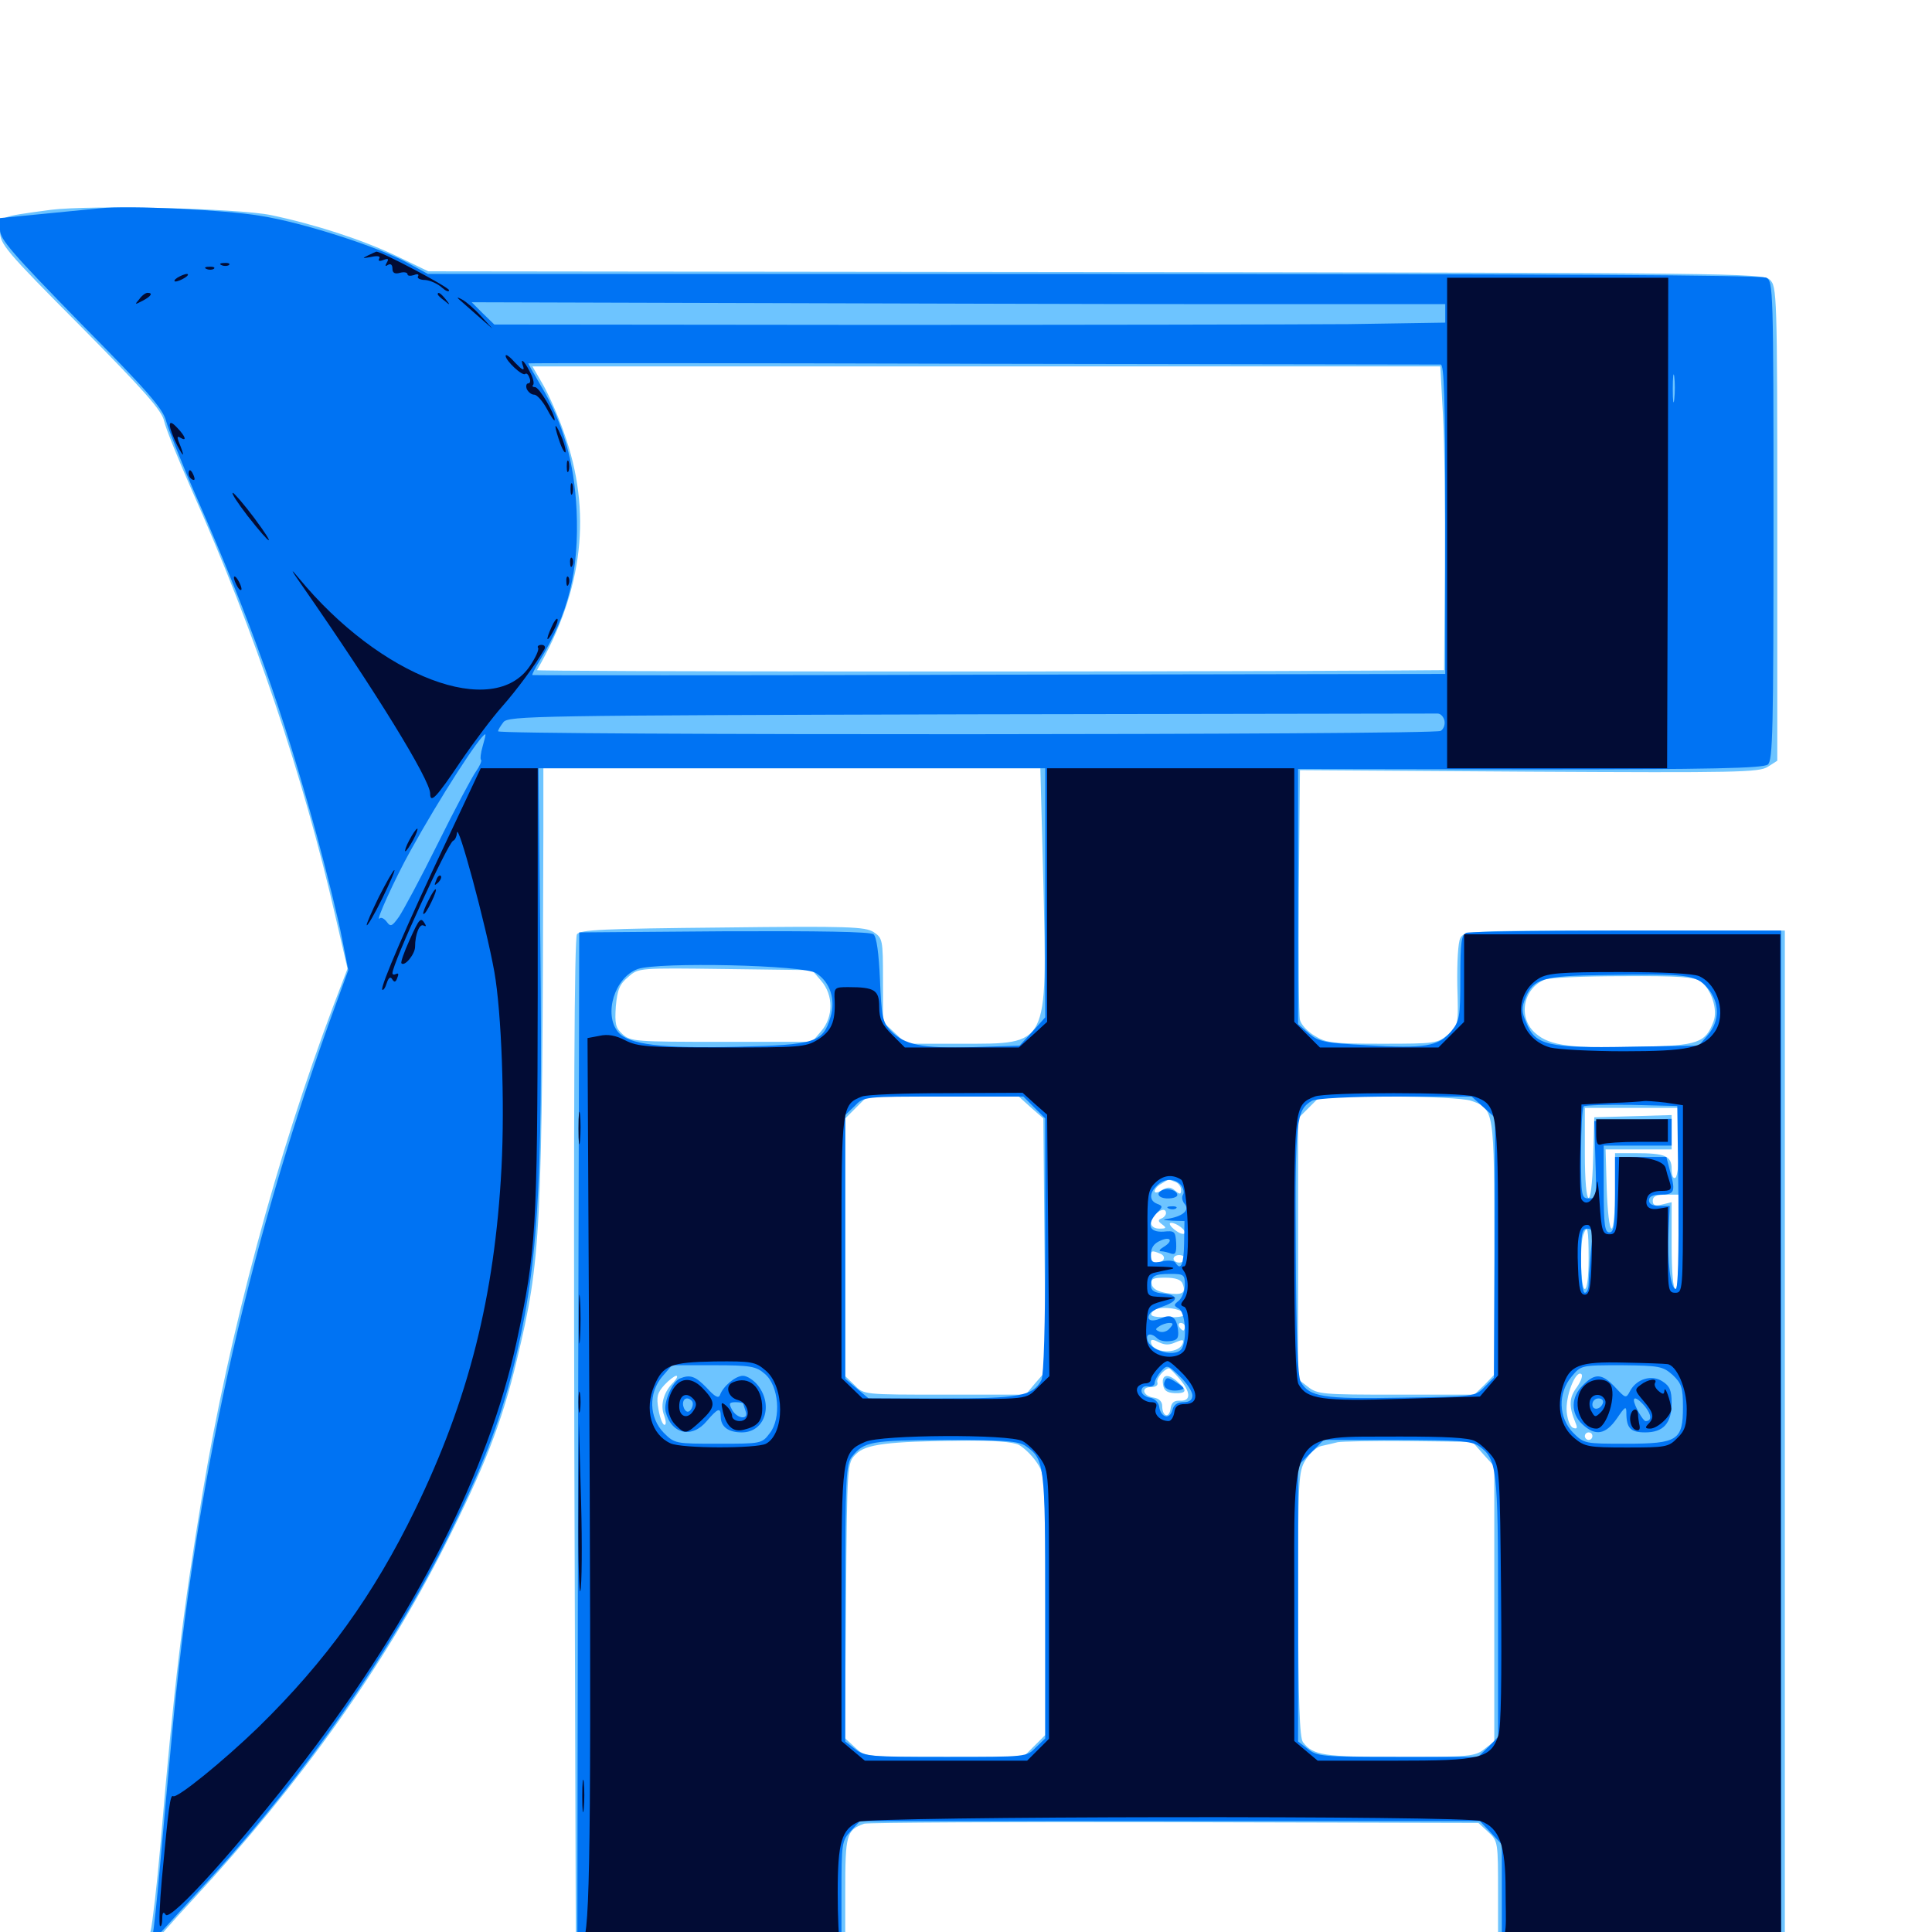 <svg xmlns="http://www.w3.org/2000/svg" viewBox="0 -1000 1000 1000">
	<path fill="#6dc4ff" d="M26.367 -891.406C-0.977 -887.695 0 -888.086 0 -880.273C0 -873.633 2.734 -870.312 41.797 -831.055C74.805 -797.656 83.789 -787.5 84.961 -782.031C85.742 -778.32 92.188 -762.5 99.023 -746.875C131.836 -673.242 157.031 -598.047 173.633 -525.586L179.883 -498.633L172.656 -479.688C143.164 -401.367 118.75 -310.547 104.688 -226.367C94.531 -165.039 90.039 -127.734 83.008 -44.727C81.25 -24.414 78.906 -4.297 77.93 -0.391L75.977 7.031H50.781C26.758 7.031 25.391 7.227 25.391 10.938C25.391 14.844 26.367 14.844 498.438 14.453C947.266 13.867 971.68 13.672 972.266 10.352C972.852 7.422 970.703 7.031 948.438 7.031H923.828V-255.664V-518.359H840.82C760.156 -518.359 757.812 -518.164 755.859 -514.453C754.688 -512.305 754.102 -501.953 754.297 -489.844C754.883 -469.336 754.883 -469.141 749.414 -464.453C744.141 -459.961 742.773 -459.766 715.43 -459.766C690.039 -459.766 686.328 -460.156 680.469 -463.867C676.758 -466.016 673.438 -469.727 672.852 -472.07C672.266 -474.414 672.07 -504.492 672.266 -538.867L672.852 -601.367L791.406 -600.586C899.219 -600 910.547 -600.195 915.039 -603.125L919.922 -606.25V-729.102C919.922 -848.633 919.727 -851.758 916.016 -855.273C912.5 -858.594 894.922 -858.789 566.992 -859.18L221.68 -859.57L205.078 -867.578C187.305 -875.977 163.477 -883.789 140.234 -888.672C123.047 -892.188 47.07 -893.945 26.367 -891.406ZM746.875 -785.156C747.656 -771.484 748.047 -735.938 747.852 -706.641L747.461 -653.125L718.945 -652.93C586.719 -652.148 277.539 -652.344 277.93 -653.125C301.953 -694.727 306.641 -735.156 291.797 -776.367C289.062 -784.375 284.18 -795.312 281.25 -800.586L275.586 -810.352H510.547H745.508ZM540.039 -543.164C541.992 -457.812 542.969 -459.766 497.461 -459.766H469.141L463.086 -465.43L457.031 -471.094V-492.773C457.031 -513.672 456.836 -514.453 452.148 -517.578C447.852 -520.312 439.258 -520.703 374.023 -519.922C312.109 -519.336 300.195 -518.75 298.633 -516.406C297.266 -514.453 296.875 -425 297.266 -253.32L298.047 7.031H189.062C129.102 7.031 80.078 6.445 80.078 5.859C80.078 5.078 89.062 -5.273 100.195 -17.188C155.859 -77.344 198.633 -137.5 230.273 -200C250.586 -240.234 259.766 -263.477 267.578 -296.289C280.078 -348.633 280.664 -360.156 281.25 -570.703V-602.344H409.961H538.477ZM425 -492.383C431.445 -484.961 431.445 -473.633 425 -466.211L420.312 -460.742H373.438C329.297 -460.742 326.367 -460.938 322.266 -464.648C318.555 -467.969 318.164 -470.117 318.75 -479.102C319.531 -487.695 320.703 -490.625 325.195 -494.336C330.469 -499.023 330.469 -499.023 375.391 -498.438L420.312 -497.852ZM880.273 -491.992C885.742 -488.086 889.258 -477.344 886.914 -471.289C882.812 -460.156 878.711 -458.789 849.219 -458.203C813.867 -457.227 802.344 -458.594 794.922 -465.039C785.547 -472.852 788.086 -488.281 799.609 -492.969C801.758 -493.945 819.922 -494.727 839.844 -494.727C869.141 -494.922 876.953 -494.336 880.273 -491.992ZM533.594 -426.758L540.039 -421.094L540.625 -355.664L541.211 -290.234L535.938 -284.18L530.859 -278.125H489.062C447.07 -278.125 447.07 -278.125 442.383 -283.008L437.5 -287.695V-354.297V-421.094L443.164 -426.758L448.828 -432.422H488.086H527.344ZM761.328 -430.273C773.438 -426.172 773.438 -425.586 773.438 -353.711V-288.477L768.359 -283.203L763.086 -278.125H722.656C684.57 -278.125 681.836 -278.32 676.953 -282.227L671.875 -286.133V-353.516V-421.094L677.539 -426.758L683.203 -432.422H719.336C739.844 -432.422 757.812 -431.445 761.328 -430.273ZM869.141 -409.18C869.141 -399.414 868.359 -391.016 867.188 -390.43C866.016 -389.648 865.234 -391.602 865.234 -394.922C865.234 -401.758 861.914 -403.125 846.289 -403.125H835.938V-383.594C835.938 -372.852 835.156 -364.062 834.18 -364.062C833.008 -364.062 832.031 -373.242 831.641 -384.57L831.055 -405.078H848.242H865.234V-413.867V-422.852L845.312 -422.266L825.195 -421.68L824.609 -400.781C823.828 -371.68 820.312 -373.633 820.312 -403.125V-426.562H844.727H869.141ZM608.203 -388.281C609.961 -387.695 611.328 -385.742 611.328 -384.18C611.328 -381.641 610.742 -381.641 608.203 -383.789C605.859 -385.742 604.297 -385.742 601.367 -383.984C599.414 -382.617 597.656 -382.422 597.656 -383.398C597.656 -384.57 599.219 -386.328 601.172 -387.305C605.273 -389.844 604.492 -389.648 608.203 -388.281ZM869.141 -357.227C869.141 -342.188 868.359 -332.812 867.188 -332.812C866.016 -332.812 865.234 -341.602 865.234 -355.273V-377.734L860.352 -376.562C856.641 -375.586 855.469 -376.172 855.469 -378.516C855.469 -380.859 857.422 -381.641 862.305 -381.641H869.141ZM611.523 -376.367C608.594 -380.078 599.609 -380.859 599.609 -377.539C599.609 -376.367 600.977 -375.977 602.734 -376.562C604.297 -377.148 607.617 -376.758 609.961 -375.391C613.867 -373.438 614.062 -373.438 611.523 -376.367ZM603.516 -372.07C603.516 -371.094 602.344 -369.727 601.172 -369.336C599.219 -368.555 599.414 -367.773 601.562 -366.211C603.906 -364.453 603.711 -364.062 600.195 -364.062C595.312 -364.062 594.336 -367.773 598.047 -371.484C600.781 -374.219 603.516 -374.609 603.516 -372.07ZM613.281 -362.109C613.281 -360.938 611.523 -361.133 609.375 -362.5C607.227 -363.867 605.469 -365.625 605.469 -366.602C605.469 -367.383 607.227 -367.188 609.375 -366.016C611.523 -364.844 613.281 -363.086 613.281 -362.109ZM822.266 -348.438C822.266 -339.258 821.484 -332.812 820.312 -332.812C818.164 -332.812 817.578 -355.859 819.531 -360.938C821.68 -366.602 822.266 -364.258 822.266 -348.438ZM602.539 -356.25C603.125 -357.422 602.93 -358.203 601.758 -358.203C600.781 -358.203 599.219 -357.422 598.633 -356.25C598.047 -355.273 598.242 -354.297 599.414 -354.297C600.391 -354.297 601.953 -355.273 602.539 -356.25ZM600.391 -351.172C603.906 -349.805 602.734 -346.484 598.438 -346.484C596.875 -346.484 595.703 -347.852 595.703 -349.414C595.703 -352.734 596.094 -352.93 600.391 -351.172ZM613.281 -348.438C613.281 -347.461 611.914 -346.484 610.352 -346.484C608.789 -346.484 607.422 -347.461 607.422 -348.438C607.422 -349.609 608.789 -350.391 610.352 -350.391C611.914 -350.391 613.281 -349.609 613.281 -348.438ZM612.109 -335.547C614.062 -330.664 611.914 -329.492 604.102 -330.664C599.219 -331.445 596.484 -333.008 596.094 -335.352C595.508 -338.086 596.875 -338.672 603.125 -338.672C608.398 -338.672 611.328 -337.695 612.109 -335.547ZM610.156 -321.875C615.82 -319.727 613.477 -317.969 604.492 -318.164C596.094 -318.164 594.336 -318.945 597.07 -321.68C598.633 -323.438 606.055 -323.438 610.156 -321.875ZM613.281 -313.281C613.281 -312.305 612.891 -311.328 612.5 -311.328C611.914 -311.328 610.938 -312.305 610.352 -313.281C609.766 -314.453 610.156 -315.234 611.133 -315.234C612.305 -315.234 613.281 -314.453 613.281 -313.281ZM608.594 -305.273C612.305 -306.836 612.891 -306.641 612.109 -304.492C609.766 -298.633 595.703 -299.609 595.703 -305.664C595.703 -306.836 597.266 -306.641 599.805 -305.273C602.93 -303.711 605.273 -303.711 608.594 -305.273ZM610.352 -286.523C616.406 -279.492 616.602 -274.805 610.938 -275C607.617 -275.195 606.25 -274.023 605.859 -270.703C605.078 -265.625 601.562 -266.797 601.562 -272.266C601.562 -274.414 600 -276.172 597.266 -276.562C591.602 -277.344 590.234 -282.031 595.703 -282.031C598.242 -282.031 599.609 -283.008 599.023 -284.57C598.438 -286.523 602.539 -291.406 605.078 -291.797C605.469 -291.797 607.812 -289.453 610.352 -286.523ZM816.211 -282.031C812.109 -276.562 811.914 -272.266 815.43 -263.672C816.602 -260.938 816.406 -260.156 814.258 -260.938C812.695 -261.523 811.328 -265.039 810.938 -269.141C810.156 -277.148 815.43 -290.625 818.359 -288.867C819.531 -288.281 818.359 -285.156 816.211 -282.031ZM348.633 -284.57C343.555 -279.688 341.602 -272.852 343.75 -267.383C344.727 -264.648 344.922 -262.5 343.945 -262.5C342.969 -262.5 341.602 -266.016 340.82 -270.508C339.648 -277.148 340.234 -279.102 343.945 -283.203C346.289 -285.742 349.219 -287.891 350 -287.891C350.977 -287.891 350.391 -286.523 348.633 -284.57ZM824.219 -256.641C824.219 -255.664 823.438 -254.688 822.266 -254.688C821.289 -254.688 820.312 -255.664 820.312 -256.641C820.312 -257.812 821.289 -258.594 822.266 -258.594C823.438 -258.594 824.219 -257.812 824.219 -256.641ZM367.773 -255.273C368.945 -255.859 367.969 -256.25 365.234 -256.25C362.5 -256.25 361.523 -255.859 362.891 -255.273C364.062 -254.883 366.406 -254.883 367.773 -255.273ZM839.258 -255.469C840.039 -256.055 838.867 -256.641 836.719 -256.445C834.57 -256.445 833.984 -255.859 835.547 -255.273C836.914 -254.688 838.672 -254.883 839.258 -255.469ZM527.344 -252.148C529.883 -250.781 534.18 -246.68 536.523 -243.164C541.016 -236.523 541.016 -236.133 541.016 -169.336V-101.953L535.352 -96.289L529.688 -90.625H488.672C447.852 -90.625 447.852 -90.625 442.578 -95.508L437.305 -100.391L437.891 -171.68C438.477 -242.773 438.477 -242.773 442.969 -247.266C448.047 -252.539 459.375 -253.906 498.047 -254.297C514.258 -254.492 524.023 -253.711 527.344 -252.148ZM767.773 -247.266L773.438 -241.016V-169.922V-98.633L768.359 -94.727C763.477 -90.82 760.547 -90.625 724.219 -90.625C684.961 -90.625 679.688 -91.406 674.414 -98.242C672.656 -100.586 672.07 -119.141 671.875 -169.727C671.875 -234.375 672.07 -238.477 675.781 -244.336C677.93 -247.852 681.641 -251.172 683.984 -251.562C686.523 -252.148 690.234 -252.93 692.383 -253.516C694.531 -253.906 711.133 -254.297 729.102 -254.102L762.109 -253.711ZM770.312 -51.758C775.391 -47.07 775.391 -46.484 775.391 -19.922V7.031H606.445H437.5V-20.898C437.5 -50.391 438.086 -52.734 447.266 -56.055C448.828 -56.641 521.094 -57.031 607.812 -56.836L765.234 -56.445ZM601.953 -283.594C602.344 -280.273 603.906 -279.102 608.008 -278.906C614.258 -278.711 614.648 -280.273 609.766 -284.57C604.688 -289.258 601.172 -288.672 601.953 -283.594Z"/>
	<path fill="#0073f3" d="M51.758 -892.188C47.461 -891.797 33.984 -890.43 21.875 -889.258L0 -887.109V-881.055C0 -876.172 6.055 -869.141 41.797 -832.617C76.172 -797.852 84.18 -788.672 85.938 -782.227C87.109 -777.93 94.141 -759.961 101.758 -742.578C130.078 -677.734 146.094 -632.812 164.062 -567.188C169.336 -547.656 175.195 -524.023 176.953 -514.648L180.273 -497.852L170.312 -470.508C127.344 -350.391 100.586 -229.492 88.867 -100.391C87.109 -81.641 84.375 -51.758 82.812 -33.984C81.25 -16.211 79.492 0 78.906 2.148C78.125 5.078 79.102 4.688 83.398 0C86.328 -3.32 98.047 -16.016 109.375 -28.32C158.203 -81.641 202.734 -145.508 232.227 -205.078C249.609 -240.43 258.203 -262.5 265.43 -291.016C278.32 -342.578 281.055 -383.203 279.688 -511.133L278.711 -602.344H409.961H541.016V-537.891V-473.438L534.375 -466.016L527.734 -458.789L503.711 -458.008C477.148 -457.227 467.969 -459.18 460.938 -466.602C456.836 -470.898 456.25 -473.828 455.469 -492.969C454.883 -506.641 453.711 -515.039 452.148 -516.406C450.586 -517.773 424.023 -518.164 374.805 -517.969L299.805 -517.383L299.219 -255.273L298.828 7.031H161.914C32.617 7.031 25.195 7.227 25.781 10.352C26.367 13.672 50.586 13.867 498.633 14.062C958.203 14.258 970.703 14.258 970.703 10.742C970.703 7.227 968.75 7.031 946.289 7.031H921.875V-255.664V-518.359H841.992C798.047 -518.359 760.742 -517.773 758.984 -517.188C756.445 -516.211 755.859 -512.305 755.859 -493.945C755.859 -473.242 755.469 -471.484 750.977 -466.016C744.531 -458.398 737.5 -457.227 707.617 -458.984C685.742 -460.156 682.617 -460.742 677.539 -465.039L671.875 -469.922V-535.938V-601.953L791.992 -601.758C886.523 -601.758 912.5 -602.344 915.039 -604.297C917.578 -606.445 917.969 -621.484 917.969 -730.469C917.969 -850.781 917.773 -854.297 914.258 -856.25C911.719 -857.617 799.609 -858.203 565.82 -858.203H221.484L210.742 -864.062C195.117 -872.461 156.25 -884.961 134.766 -888.281C116.406 -891.406 66.797 -893.75 51.758 -892.188ZM631.445 -842.578H748.047V-837.695V-833.008L697.852 -832.227C670.117 -832.031 559.375 -831.836 451.562 -831.836L255.859 -832.031L250 -837.695L244.141 -843.555L379.492 -843.164C453.711 -842.969 567.188 -842.578 631.445 -842.578ZM745.703 -811.328C747.461 -811.328 748.047 -793.945 748.047 -731.25V-651.172L512.305 -650.781C382.422 -650.391 275.977 -650.391 275.586 -650.586C275.195 -650.781 276.953 -654.102 279.297 -658.008C294.336 -682.422 299.805 -704.688 298.438 -735.938C297.266 -760.742 291.406 -781.25 280.078 -800.195C276.367 -806.445 273.438 -811.719 273.438 -811.914C273.438 -812.109 379.102 -812.109 508.203 -811.719C637.5 -811.523 744.336 -811.328 745.703 -811.328ZM866.602 -793.359C866.211 -789.844 865.82 -792.188 865.82 -798.633C865.82 -805.078 866.211 -808.008 866.602 -805.078C866.992 -802.148 866.992 -796.875 866.602 -793.359ZM747.656 -626.953C748.047 -625 747.266 -622.656 745.703 -621.68C742.578 -619.531 257.812 -619.336 257.812 -621.484C257.812 -622.266 259.18 -624.414 260.547 -626.172C262.891 -629.492 277.344 -629.688 502.148 -630.273C633.594 -630.469 742.578 -630.664 744.141 -630.664C745.703 -630.664 747.266 -628.906 747.656 -626.953ZM249.805 -613.672C248.828 -610.352 248.438 -607.031 249.023 -606.641C249.414 -606.055 248.242 -603.32 246.289 -600.586C244.336 -597.852 235.352 -581.055 226.562 -563.281C217.773 -545.508 208.594 -528.516 206.445 -525.391C202.93 -520.508 202.148 -520.117 200.195 -522.852C198.828 -524.609 197.266 -525.391 196.484 -524.609C193.945 -522.266 204.688 -545.703 212.305 -559.375C227.734 -587.305 248.828 -619.922 251.172 -619.922C251.562 -619.922 250.781 -617.188 249.805 -613.672ZM258.398 -604.883C259.57 -605.469 258.594 -605.859 255.859 -605.859C253.125 -605.859 252.148 -605.469 253.516 -604.883C254.688 -604.492 257.031 -604.492 258.398 -604.883ZM422.461 -496.289C429.688 -491.602 432.617 -482.617 429.883 -473.633C425.977 -460.352 421.875 -459.18 381.836 -458.203C342.188 -457.227 325.195 -459.375 319.922 -465.82C312.305 -475 318.164 -494.141 330.078 -498.438C340.625 -502.148 416.016 -500.586 422.461 -496.289ZM883.789 -488.672C890.234 -481.055 890.234 -471.68 883.984 -464.258L879.297 -458.789L843.164 -458.203C801.172 -457.422 794.727 -458.984 790.039 -470.508C787.5 -476.367 787.5 -478.32 789.648 -483.789C793.75 -493.359 798.633 -494.922 829.492 -495.312C873.242 -496.094 877.93 -495.508 883.789 -488.672ZM535.352 -426.758L541.016 -421.094V-355.273C541.016 -313.867 540.234 -288.281 539.062 -285.742C534.57 -277.344 527.734 -276.172 487.5 -276.172H449.609L443.555 -281.25L437.5 -286.328V-354.492V-422.852L442.383 -427.539C447.07 -432.422 447.07 -432.422 488.281 -432.422H529.688ZM767.773 -426.953L773.828 -421.484L773.633 -354.297L773.242 -286.914L768.359 -282.031C763.672 -277.148 763.086 -277.148 725.391 -276.562C684.766 -275.781 677.734 -276.953 673.242 -284.766C671.68 -287.695 670.898 -308.203 670.703 -353.32C670.312 -420.898 670.898 -425.391 679.102 -430.273C681.25 -431.445 699.023 -432.422 722.07 -432.422H761.719ZM868.75 -380.273C868.945 -350.977 868.555 -332.812 867.383 -332.812C864.648 -332.812 862.891 -347.656 863.672 -362.891L864.258 -375.781H858.984C855.469 -375.781 853.516 -376.758 853.516 -378.711C853.516 -380.664 855.469 -381.641 859.18 -381.641C866.602 -381.641 867.383 -383.008 864.648 -392.969L862.5 -401.172H849.219H835.938V-381.641C835.938 -365.625 835.352 -362.109 833.008 -362.109C830.664 -362.109 830.078 -365.82 830.078 -384.57V-407.031H847.656H865.234V-413.867V-420.898L845.312 -420.312L825.195 -419.727L825.781 -399.805C826.367 -380.469 826.367 -379.688 822.461 -379.688C818.555 -379.688 818.359 -380.664 818.359 -402.734C818.359 -415.43 818.945 -426.562 819.727 -427.344C820.508 -427.93 831.641 -428.32 844.531 -428.125L868.164 -427.539ZM611.328 -386.523C612.5 -384.961 613.086 -382.812 612.305 -381.641C611.523 -380.469 611.914 -378.32 613.086 -376.953C615.82 -373.828 612.695 -370.703 605.469 -369.336C601.172 -368.555 601.367 -368.555 606.836 -368.164L613.086 -367.969L612.891 -356.25C612.695 -345.312 611.133 -341.992 608.398 -346.484C607.812 -347.461 604.688 -347.852 601.562 -347.07C596.289 -346.094 595.703 -346.484 595.703 -350.781C595.703 -354.102 597.266 -356.445 600.586 -357.812C606.055 -360.352 607.422 -357.617 602.148 -354.492C600.195 -353.32 599.609 -352.344 600.977 -352.344C602.148 -352.344 604.492 -351.758 606.055 -351.172C608.398 -350.391 608.984 -351.562 608.789 -356.641C608.398 -362.695 608.008 -363.086 602.148 -362.5C594.727 -362.109 593.359 -366.211 598.828 -372.266C601.953 -375.391 601.953 -375.781 598.828 -376.953C594.922 -378.516 594.727 -382.422 598.828 -386.328C602.539 -390.234 608.203 -390.234 611.328 -386.523ZM823.438 -352.148C822.852 -345.508 822.266 -337.891 822.266 -335.547C822.266 -333.008 821.484 -330.859 820.312 -330.859C819.141 -330.859 818.359 -337.695 818.359 -347.461C818.359 -361.523 818.75 -364.062 821.484 -364.062C824.414 -364.062 824.609 -362.305 823.438 -352.148ZM613.281 -334.961C613.281 -331.836 611.914 -328.32 610.156 -326.758C607.422 -324.609 607.422 -324.219 610.156 -322.656C613.281 -320.898 614.453 -308.789 612.109 -302.734C609.766 -296.484 593.75 -300.781 593.75 -307.617C593.75 -309.961 596.484 -309.766 599.023 -307.227C600.195 -306.055 603.125 -305.469 605.664 -305.859C609.375 -306.25 610.156 -307.422 609.766 -311.328C608.984 -318.359 606.445 -320.117 600.781 -317.578C595.703 -315.43 592.969 -316.797 595.312 -320.312C596.094 -321.289 599.414 -323.047 602.539 -324.023C610.156 -326.758 609.961 -329.688 602.148 -330.469C597.461 -330.859 595.703 -332.031 595.703 -334.57C595.703 -339.648 597.461 -340.625 605.859 -340.625C612.695 -340.625 613.281 -340.234 613.281 -334.961ZM605.469 -312.5C604.297 -310.938 601.953 -310.156 600.195 -310.742C597.852 -311.719 597.852 -312.109 600 -313.477C601.367 -314.453 603.711 -315.234 605.273 -315.234C607.422 -315.234 607.422 -314.648 605.469 -312.5ZM395.898 -288.867C403.125 -282.812 404.492 -265.82 398.438 -258.203C394.336 -252.734 393.945 -252.734 371.875 -252.734C349.609 -252.734 349.219 -252.734 343.555 -258.398C335.938 -266.211 335.547 -278.906 342.773 -287.5L347.852 -293.359H369.336C388.672 -293.359 391.406 -292.773 395.898 -288.867ZM617.188 -277.734C617.188 -275.391 615.625 -274.219 612.5 -274.219C609.375 -274.219 607.422 -272.852 606.836 -270.117C605.469 -265.039 600.781 -266.211 600 -271.875C599.609 -274.219 597.656 -276.172 595.117 -276.562C592.773 -276.953 590.82 -278.516 590.82 -280.078C590.82 -281.836 592.188 -282.812 594.336 -282.422C596.094 -282.031 597.656 -283.008 597.656 -284.18C597.656 -285.547 599.219 -288.281 600.977 -290.234C604.102 -293.75 604.492 -293.555 610.742 -287.5C614.258 -284.18 617.188 -279.688 617.188 -277.734ZM865.82 -288.281C870.312 -283.984 871.094 -281.836 871.094 -271.875C871.094 -254.492 868.555 -252.734 841.602 -252.734C820.312 -252.734 819.922 -252.734 814.258 -258.398C806.641 -266.211 806.25 -278.906 813.477 -287.5C818.359 -293.359 818.359 -293.359 839.453 -293.359C858.984 -293.164 860.742 -292.773 865.82 -288.281ZM530.859 -251.562C540.625 -244.727 541.016 -242.383 541.016 -168.75V-100.195L536.133 -95.508C531.445 -90.625 531.445 -90.625 489.648 -90.625C450.195 -90.625 447.461 -90.82 442.578 -94.727L437.5 -98.633V-170.312C437.5 -235.352 437.891 -242.383 441.016 -246.094C447.266 -253.906 450.977 -254.492 489.258 -254.688C519.922 -254.688 527.148 -254.102 530.859 -251.562ZM765.43 -251.562C774.805 -244.922 775.391 -240.234 775.391 -168.164V-100.977L770.312 -95.703L765.039 -90.625H723.633C684.57 -90.625 681.836 -90.82 676.953 -94.727L671.875 -98.633V-170.117V-241.406L678.516 -248.047L685.156 -254.688H723.047C754.883 -254.688 761.523 -254.102 765.43 -251.562ZM771.68 -51.367L777.344 -45.312V-19.141V7.031H606.445H435.547V-20.117C435.547 -46.094 435.742 -47.266 440.43 -52.344L445.117 -57.422H605.664H766.016ZM602.148 -384.18C597.852 -382.617 599.414 -379.688 604.492 -379.688C607.227 -379.688 609.375 -380.469 609.375 -381.445C609.375 -383.594 605.273 -385.156 602.148 -384.18ZM605.078 -374.414C603.516 -375 604.102 -375.586 606.25 -375.586C608.398 -375.781 609.57 -375.195 608.789 -374.609C608.203 -374.023 606.445 -373.828 605.078 -374.414ZM351.953 -286.523C348.047 -284.961 343.359 -274.219 344.531 -269.336C347.461 -257.617 358.203 -255.273 365.82 -264.453C371.68 -271.289 373.047 -271.68 373.047 -266.797C373.047 -261.523 376.953 -258.594 383.984 -258.594C395.703 -258.594 400.391 -272.461 392.383 -282.812C390.234 -285.547 386.719 -287.891 384.57 -287.891C380.664 -287.891 374.219 -282.422 372.656 -277.93C371.875 -275.977 369.922 -277.148 365.82 -281.641C359.961 -287.695 357.227 -288.672 351.953 -286.523ZM358.008 -275C359.766 -273.242 357.227 -268.164 355.273 -269.531C354.297 -270.117 353.516 -271.875 353.516 -273.438C353.516 -276.172 355.859 -277.148 358.008 -275ZM384.766 -273.438C384.766 -273.047 385.352 -271.289 385.938 -269.531C387.695 -264.844 381.445 -265.625 378.906 -270.312C377.148 -273.633 377.344 -274.219 380.859 -274.219C383.008 -274.219 384.766 -273.828 384.766 -273.438ZM602.734 -284.766C601.562 -281.641 605.273 -279.492 610.547 -280.469C613.477 -281.055 613.281 -281.641 608.984 -284.375C604.492 -287.305 603.711 -287.305 602.734 -284.766ZM819.336 -283.008C813.086 -276.953 812.891 -268.555 818.945 -262.891C825.781 -256.445 831.055 -257.422 836.914 -265.82C841.016 -271.875 841.797 -272.461 841.797 -268.945C841.797 -260.742 843.945 -258.594 851.562 -258.594C860.938 -258.594 865.234 -263.281 865.234 -273.828C865.234 -280.273 864.258 -282.617 860.547 -284.961C855.078 -288.672 847.07 -286.328 843.75 -280.078C841.602 -275.977 841.406 -276.172 835.938 -282.031C829.297 -289.062 825.586 -289.453 819.336 -283.008ZM829.688 -273.828C828.516 -270.312 824.219 -269.727 824.219 -273.047C824.219 -274.805 825.586 -276.172 827.344 -276.172C829.102 -276.172 830.078 -275.195 829.688 -273.828ZM851.562 -271.875C854.883 -267.578 855.078 -264.453 851.758 -264.453C850.391 -264.453 845.703 -272.852 845.703 -275.195C845.703 -277.344 848.242 -275.781 851.562 -271.875Z"/>
	<path fill="#020c35" d="M190.43 -867.773C187.305 -866.211 187.5 -866.211 191.992 -866.992C195.508 -867.773 197.07 -867.383 196.289 -866.211C195.508 -864.844 196.484 -864.648 198.438 -865.43C200.977 -866.406 201.367 -866.016 200.195 -864.062C199.219 -862.305 199.414 -861.914 200.781 -862.891C202.148 -863.672 203.125 -863.086 203.125 -860.938C203.125 -858.789 204.297 -858.008 207.031 -858.789C209.18 -859.375 210.938 -858.984 210.938 -858.008C210.938 -857.227 212.305 -857.031 214.258 -857.617C216.016 -858.398 216.992 -858.008 216.406 -857.031C215.625 -856.055 217.383 -855.078 220.117 -855.078C222.656 -854.883 226.562 -853.125 228.711 -851.172C230.664 -849.414 232.422 -848.633 232.422 -849.805C232.422 -851.367 196.484 -870.312 194.727 -869.727C194.531 -869.727 192.578 -868.75 190.43 -867.773ZM114.844 -862.695C113.281 -863.281 113.867 -863.867 116.016 -863.867C118.164 -864.062 119.336 -863.477 118.555 -862.891C117.969 -862.305 116.211 -862.109 114.844 -862.695ZM107.031 -860.742C105.469 -861.328 106.055 -861.914 108.203 -861.914C110.352 -862.109 111.523 -861.523 110.742 -860.938C110.156 -860.352 108.398 -860.156 107.031 -860.742ZM91.797 -856.25C90.234 -855.273 89.844 -854.297 90.82 -854.297C91.992 -854.297 94.141 -855.273 95.703 -856.25C97.266 -857.227 97.852 -858.203 96.68 -858.203C95.703 -858.203 93.359 -857.227 91.797 -856.25ZM749.023 -729.297V-602.344H806.055H862.891L863.281 -729.297L863.477 -856.25H806.25H749.023ZM72.07 -845.117C69.531 -842.188 69.727 -842.188 73.828 -844.336C78.32 -846.68 79.297 -848.438 76.367 -848.438C75.391 -848.438 73.438 -847.07 72.07 -845.117ZM226.562 -847.656C226.562 -847.266 228.125 -845.703 230.078 -844.336C233.008 -841.797 233.203 -841.992 230.664 -845.117C228.125 -848.242 226.562 -849.219 226.562 -847.656ZM237.305 -845.312C238.477 -844.336 242.773 -840.43 247.07 -836.719L254.883 -829.883L249.023 -836.328C245.703 -840.039 241.406 -843.75 239.258 -844.922C237.109 -846.094 236.328 -846.289 237.305 -845.312ZM261.719 -815.82C261.719 -813.281 270.508 -805.078 271.875 -806.445C272.461 -807.031 273.438 -806.25 274.023 -804.492C274.805 -802.93 274.414 -801.562 273.438 -801.562C272.461 -801.562 272.07 -800.195 272.656 -798.633C273.438 -797.07 275 -795.703 276.562 -795.703C277.93 -795.703 280.859 -792.383 283.008 -788.477C285.156 -784.375 286.914 -781.836 287.109 -782.617C287.109 -785.938 279.102 -799.609 276.953 -799.609C275.781 -799.609 275.195 -800.195 275.977 -800.781C276.562 -801.562 275.977 -804.492 274.219 -807.617C271.094 -813.867 268.945 -815.234 270.898 -809.961C271.484 -807.812 269.922 -808.789 266.797 -812.109C264.062 -815.234 261.719 -816.992 261.719 -815.82ZM87.891 -779.883C87.891 -778.32 89.648 -773.633 91.797 -769.336C95.508 -762.305 95.703 -763.477 92.383 -771.68C91.602 -773.828 91.797 -774.414 93.359 -773.438C96.875 -771.289 96.094 -774.023 91.797 -778.516C89.062 -781.445 87.891 -781.836 87.891 -779.883ZM287.5 -779.102C287.5 -778.125 288.672 -774.023 290.039 -770.312C291.406 -766.602 292.773 -764.844 292.773 -766.406C292.773 -767.969 291.602 -772.07 290.039 -775.195C288.672 -778.516 287.5 -780.273 287.5 -779.102ZM293.359 -758.594C293.359 -755.859 293.75 -754.883 294.336 -756.25C294.727 -757.422 294.727 -759.766 294.336 -761.133C293.75 -762.305 293.359 -761.328 293.359 -758.594ZM97.656 -754.883C97.656 -753.711 98.438 -752.344 99.609 -751.758C100.781 -751.172 100.977 -751.953 100.391 -753.516C99.023 -757.031 97.656 -757.617 97.656 -754.883ZM295.312 -746.875C295.312 -744.141 295.703 -743.164 296.289 -744.531C296.68 -745.703 296.68 -748.047 296.289 -749.414C295.703 -750.586 295.312 -749.609 295.312 -746.875ZM128.125 -733.008C140.82 -716.797 143.359 -716.016 131.641 -731.836C126.367 -738.867 121.289 -744.727 120.508 -744.922C119.531 -744.922 123.047 -739.648 128.125 -733.008ZM295.117 -708.594C295.117 -706.445 295.703 -705.859 296.289 -707.422C296.875 -708.789 296.68 -710.547 296.094 -711.133C295.508 -711.914 294.922 -710.742 295.117 -708.594ZM156.25 -697.07C194.727 -641.797 222.656 -596.289 222.656 -589.258C222.656 -583.789 225.977 -587.305 238.281 -605.664C245.312 -616.016 255.078 -628.906 259.961 -634.375C267.383 -642.773 276.953 -655.664 281.836 -664.062C282.422 -665.234 281.836 -666.211 280.273 -666.211C278.711 -666.211 277.93 -665.43 278.516 -664.648C279.102 -663.672 277.148 -659.57 274.414 -655.469C255.664 -627.148 196.875 -649.414 154.492 -700.977C150 -706.445 150.586 -705.078 156.25 -697.07ZM121.094 -700.977C121.094 -700 122.07 -697.656 123.047 -696.094C124.023 -694.531 125 -694.141 125 -695.117C125 -696.289 124.023 -698.438 123.047 -700C122.07 -701.562 121.094 -702.148 121.094 -700.977ZM293.164 -698.828C293.164 -696.68 293.75 -696.094 294.336 -697.656C294.922 -699.023 294.727 -700.781 294.141 -701.367C293.555 -702.148 292.969 -700.977 293.164 -698.828ZM285.547 -675.586C282.227 -668.359 282.812 -666.797 286.328 -673.242C288.086 -676.367 289.062 -679.297 288.477 -679.688C288.086 -680.078 286.719 -678.32 285.547 -675.586ZM231.641 -565.82C210.547 -521.289 196.68 -489.062 197.852 -487.695C198.438 -487.305 199.414 -488.672 200.195 -491.211C201.172 -494.141 202.148 -494.727 203.125 -492.969C204.102 -491.406 204.883 -491.602 205.664 -493.945C206.445 -495.703 206.25 -496.484 205.078 -495.898C203.906 -495.312 203.125 -495.508 203.125 -496.289C203.125 -501.172 231.836 -563.867 234.57 -564.844C235.547 -565.234 236.328 -566.992 236.523 -568.75C236.719 -575.977 251.562 -521.094 255.859 -497.07C259.57 -476.172 261.328 -429.102 259.57 -395.508C256.055 -328.906 242.578 -275.586 214.844 -218.555C193.555 -174.805 168.945 -140.43 133.594 -105.859C115.625 -88.477 91.602 -68.945 89.648 -70.312C88.086 -71.289 87.305 -65.039 83.789 -27.539C82.617 -14.648 82.227 -3.906 82.812 -3.125C83.398 -2.539 83.984 -4.297 83.984 -6.836C83.984 -10.156 84.57 -10.742 85.742 -8.984C88.086 -5.078 124.023 -44.922 157.617 -88.672C215.234 -164.062 252.734 -238.281 267.383 -305.469C277.539 -352.93 278.125 -363.086 278.32 -486.523V-602.344H263.672H248.828ZM541.992 -536.719V-471.094L534.766 -464.453L527.344 -457.812H497.852H468.359L461.719 -464.453C456.445 -469.727 455.078 -472.656 455.078 -478.906C455.078 -487.5 452.734 -489.062 439.062 -489.062C431.836 -489.062 431.641 -488.867 432.031 -481.836C432.422 -470.898 430.273 -466.211 423.047 -461.719C416.992 -458.008 413.477 -457.812 373.633 -457.812C335.742 -457.812 330.078 -458.203 323.633 -461.523C318.75 -464.062 314.648 -464.844 310.352 -463.867L304.102 -462.695L304.883 -308.398C306.055 -70.312 305.664 -5.859 302.344 3.125L300.391 8.984L256.25 9.375C225.195 9.57 216.016 9.961 225.586 10.938C247.461 13.281 299.805 13.086 301.953 10.938C303.906 8.984 356.445 9.18 484.57 11.914C513.477 12.695 534.375 12.305 537.305 11.133C540.43 9.766 525.391 9.18 489.062 9.18C442.578 8.984 435.742 8.594 434.766 5.859C434.18 4.102 433.594 -7.617 433.594 -20.508C433.594 -46.289 435.547 -53.125 444.336 -57.031C450.781 -59.961 758.789 -60.352 766.406 -57.422C776.172 -53.711 779.297 -45.117 779.297 -21.289C779.297 12.305 784.57 8.984 731.641 9.375L686.523 9.57L724.414 11.523C752.734 12.891 765.82 12.695 775.195 11.133C788.086 8.594 893.555 9.18 945.117 11.914C959.766 12.695 967.969 12.5 969.336 11.133C970.898 9.57 964.258 8.984 946.68 8.984H921.875V2.539C921.875 -0.781 921.68 -119.141 921.68 -260.156L921.484 -516.406H839.648H757.812V-493.75V-471.094L751.172 -464.453L744.531 -457.812H713.867H683.203L676.562 -464.453L669.922 -471.094V-536.719V-602.344H606.055H541.992ZM879.492 -494.727C889.453 -490.234 893.75 -474.805 887.5 -465.82C881.641 -457.617 873.633 -455.859 840.43 -455.859C823.438 -455.859 806.25 -456.836 802.344 -457.812C785.352 -462.695 781.836 -484.375 796.484 -493.555C800.977 -496.289 807.812 -496.875 838.281 -496.875C860.547 -496.875 876.562 -496.094 879.492 -494.727ZM535.547 -428.711L541.992 -423.047L542.578 -355.273L543.164 -287.695L537.305 -282.031C530.664 -275.391 533.594 -275.781 482.617 -275.977L446.484 -276.172L441.016 -281.445L435.547 -286.719V-354.297C435.547 -427.148 435.742 -428.32 446.094 -432.422C448.242 -433.398 467.969 -434.18 489.648 -434.18L529.297 -434.375ZM763.086 -432.422C775 -428.125 775.391 -425.977 775.391 -353.711V-288.086L770.703 -282.617L766.016 -277.148L726.172 -275.977C683.789 -274.609 676.367 -275.781 672.07 -283.594C670.703 -286.328 669.922 -310.352 669.922 -354.688C669.922 -426.953 670.117 -428.32 680.469 -432.422C686.328 -434.766 756.055 -434.766 763.086 -432.422ZM862.109 -429.297L871.094 -427.93V-379.492C871.094 -332.227 870.898 -330.859 867.188 -330.859C863.477 -330.859 863.281 -332.227 863.281 -353.125V-375.195L858.594 -374.414C853.32 -373.438 850.977 -375.781 852.734 -380.469C853.516 -382.422 856.25 -383.594 859.766 -383.594C864.844 -383.594 865.43 -384.18 864.258 -388.086C863.477 -390.43 862.5 -393.75 862.109 -395.508C861.133 -398.828 853.516 -401.172 843.555 -401.172H838.086L837.5 -381.25C836.914 -362.695 836.719 -361.133 833.008 -361.133C829.492 -361.133 828.906 -362.891 827.93 -377.734C827.344 -386.914 826.758 -391.016 826.562 -386.914C826.172 -379.688 821.289 -374.805 818.555 -379.297C817.969 -380.273 817.578 -391.797 817.969 -404.883L818.555 -428.32L833.594 -429.102C841.797 -429.297 849.609 -429.883 850.781 -430.078C851.953 -430.273 857.031 -429.883 862.109 -429.297ZM611.328 -389.453C614.844 -387.305 616.406 -344.531 612.891 -344.531C611.523 -344.531 611.523 -343.75 612.695 -342.188C615.43 -338.477 615.43 -330.469 612.695 -327.148C610.938 -325 610.938 -324.219 612.891 -323.633C615.82 -322.461 616.016 -306.836 613.281 -301.367C610.547 -296.68 600.781 -296.484 596.094 -301.172C593.555 -303.711 592.969 -307.031 593.359 -314.453C594.141 -324.023 594.336 -324.414 601.172 -326.367L608.398 -328.32L601.172 -328.711C594.336 -328.906 593.75 -329.297 593.75 -334.766C593.75 -339.258 594.727 -340.82 598.242 -341.406C600.586 -341.992 604.297 -342.773 606.445 -343.164C608.594 -343.75 606.641 -344.141 602.148 -344.336L593.945 -344.531V-364.062C593.75 -381.055 594.336 -384.18 597.656 -387.5C601.953 -391.797 606.641 -392.383 611.328 -389.453ZM823.828 -348.047C823.438 -333.398 822.656 -329.883 820.312 -329.883C817.969 -329.883 817.188 -333.008 816.797 -343.555C816.016 -359.766 817.383 -366.016 821.484 -366.016C823.828 -366.016 824.219 -363.086 823.828 -348.047ZM396.289 -290.625C406.25 -282.227 406.25 -258.008 396.484 -252.734C391.602 -250.195 352.93 -250.195 347.07 -252.93C337.109 -257.422 333.398 -270.508 338.672 -282.812C343.164 -293.359 347.07 -294.922 369.922 -295.312C389.258 -295.508 391.016 -295.117 396.289 -290.625ZM612.695 -288.477C620.508 -279.883 620.703 -273.242 613.281 -273.242C609.766 -273.242 608.203 -272.07 607.812 -268.945C607.422 -266.406 606.055 -264.453 604.883 -264.453C600.586 -264.453 597.07 -267.969 598.242 -271.094C599.023 -273.242 598.438 -274.219 595.898 -274.219C591.602 -274.219 587.109 -279.102 588.867 -282.031C589.453 -283.008 591.406 -283.984 592.969 -283.984C594.531 -283.984 595.703 -284.961 595.703 -285.938C595.703 -288.281 601.953 -295.312 604.297 -295.508C605.078 -295.703 608.984 -292.383 612.695 -288.477ZM862.891 -293.945C867.773 -293.555 873.047 -281.445 873.047 -270.703C873.047 -262.305 872.07 -259.375 868.164 -255.664C863.672 -250.977 862.109 -250.781 841.992 -250.781C822.07 -250.781 820.312 -251.172 814.844 -255.664C807.812 -261.523 805.664 -271.289 808.789 -282.031C812.305 -293.359 816.992 -295.312 840.625 -294.727C851.562 -294.531 861.523 -294.141 862.891 -293.945ZM529.297 -254.102C531.836 -252.734 536.133 -248.633 538.477 -245.117C542.969 -238.477 542.969 -238.086 542.969 -169.336V-100L537.305 -94.336L531.641 -88.672H489.648H447.656L441.602 -93.75L435.547 -98.828V-168.945C435.547 -246.875 435.742 -248.438 447.852 -253.711C456.25 -257.422 522.07 -257.812 529.297 -254.102ZM763.477 -254.102C766.016 -252.93 769.922 -249.219 772.266 -246.289C776.172 -241.016 776.367 -238.086 776.953 -174.414C777.344 -130.859 776.953 -105.859 775.586 -101.758C771.484 -89.844 766.797 -88.672 722.07 -88.672H682.031L675.977 -93.75L669.922 -98.828V-169.531C669.922 -262.109 666.211 -256.055 724.609 -256.445C748.242 -256.445 760.156 -255.859 763.477 -254.102ZM826.172 -413.672C826.172 -408.008 826.758 -406.836 829.297 -407.812C831.055 -408.398 839.258 -408.984 847.852 -408.984H863.281V-414.844V-420.703H844.727H826.172ZM348.828 -281.641C344.531 -275.586 344.922 -267.188 349.609 -262.5C354.688 -257.422 355.273 -257.617 362.891 -264.648C370.312 -271.68 370.703 -274.023 364.258 -280.859C358.594 -287.109 352.734 -287.305 348.828 -281.641ZM359.18 -275.586C360.742 -273.633 360.547 -272.07 358.594 -269.336C355.664 -265.234 351.562 -266.797 351.562 -272.07C351.562 -278.125 355.469 -279.883 359.18 -275.586ZM379.492 -284.57C375 -282.812 376.758 -276.758 381.836 -275.391C388.086 -273.828 389.062 -264.453 382.812 -264.453C380.664 -264.453 378.906 -265.625 378.906 -267.188C378.906 -268.555 377.539 -270.898 375.781 -272.461C373.242 -274.609 373.047 -274.219 374.219 -269.141C376.172 -261.523 379.492 -258.594 384.961 -259.961C392.188 -261.719 394.531 -264.453 394.531 -271.094C394.531 -282.031 387.695 -288.086 379.492 -284.57ZM819.727 -282.422C813.086 -275.195 817.578 -260.547 826.367 -260.547C831.641 -260.547 837.109 -278.516 833.398 -283.594C830.664 -287.109 823.438 -286.523 819.727 -282.422ZM830.859 -275.195C831.445 -273.633 830.469 -270.898 828.711 -269.141C825.781 -266.211 825.391 -266.406 823.828 -269.336C822.656 -271.094 822.461 -273.828 823.047 -275.391C824.414 -278.906 829.297 -278.906 830.859 -275.195ZM849.219 -283.203C845.898 -280.859 846.094 -280.273 850.586 -275C856.055 -268.75 856.445 -266.211 853.125 -262.891C851.367 -261.133 851.562 -260.547 854.102 -260.547C858.008 -260.547 865.234 -267.383 865.039 -270.898C864.648 -275 861.719 -283.203 861.523 -280.273C861.328 -278.125 860.742 -278.125 858.398 -280.078C856.836 -281.445 856.055 -283.203 856.641 -284.18C858.203 -286.914 852.93 -286.133 849.219 -283.203ZM843.75 -265.625C843.75 -263.086 844.922 -260.547 846.484 -259.961C848.242 -259.18 849.023 -259.961 848.633 -262.109C848.242 -263.867 847.852 -266.602 847.852 -267.969C847.461 -272.461 843.75 -270.312 843.75 -265.625ZM211.914 -565.234C210.156 -562.109 209.375 -559.375 209.766 -559.375C210.352 -559.375 212.109 -562.109 213.867 -565.234C215.625 -568.555 216.406 -571.094 216.016 -571.094C215.43 -571.094 213.672 -568.555 211.914 -565.234ZM196.094 -535.742C192.383 -528.125 189.453 -521.484 189.844 -521.094C190.234 -520.703 193.945 -526.953 197.852 -534.961C201.758 -542.969 204.688 -549.609 204.102 -549.609C203.516 -549.609 200 -543.359 196.094 -535.742ZM225.781 -544.336C224.609 -541.602 224.805 -541.406 226.758 -543.164C228.125 -544.531 228.711 -546.094 228.125 -546.68C227.539 -547.266 226.367 -546.289 225.781 -544.336ZM221.68 -533.789C219.922 -530.469 218.75 -527.344 219.141 -526.953C219.727 -526.562 221.484 -529.297 223.242 -533.008C227.344 -541.406 225.781 -542.188 221.68 -533.789ZM211.914 -513.281C209.18 -507.227 207.227 -501.758 207.812 -501.367C209.57 -499.609 214.844 -506.25 214.844 -509.961C214.844 -516.406 217.188 -522.266 219.336 -520.898C220.508 -520.312 220.703 -520.703 219.922 -521.875C217.773 -525.391 217.188 -525 211.914 -513.281ZM299.414 -415.82C299.414 -408.398 299.805 -405.469 300.195 -409.57C300.586 -413.477 300.586 -419.727 300.195 -423.242C299.805 -426.562 299.414 -423.438 299.414 -415.82ZM299.609 -317.188C299.609 -305.859 299.805 -301.367 300.195 -307.031C300.586 -312.5 300.586 -321.875 300.195 -327.539C299.805 -333.008 299.609 -328.516 299.609 -317.188ZM299.414 -274.219C299.414 -269.336 299.805 -267.383 300.195 -269.922C300.586 -272.266 300.586 -276.172 300.195 -278.711C299.805 -281.055 299.414 -279.102 299.414 -274.219ZM299.414 -217.578C299.219 -192.383 299.805 -173.828 300.391 -176.562C301.172 -179.297 301.367 -200 300.781 -222.461L299.609 -263.477ZM301.367 -70.117C301.367 -62.695 301.758 -59.766 302.148 -63.867C302.539 -67.773 302.539 -74.023 302.148 -77.539C301.758 -80.859 301.367 -77.734 301.367 -70.117ZM27.344 10.742C27.344 9.766 58.594 9.18 108.984 9.375C165.625 9.57 184.18 9.961 169.922 11.133C140.039 13.281 27.344 13.086 27.344 10.742Z"/>
</svg>